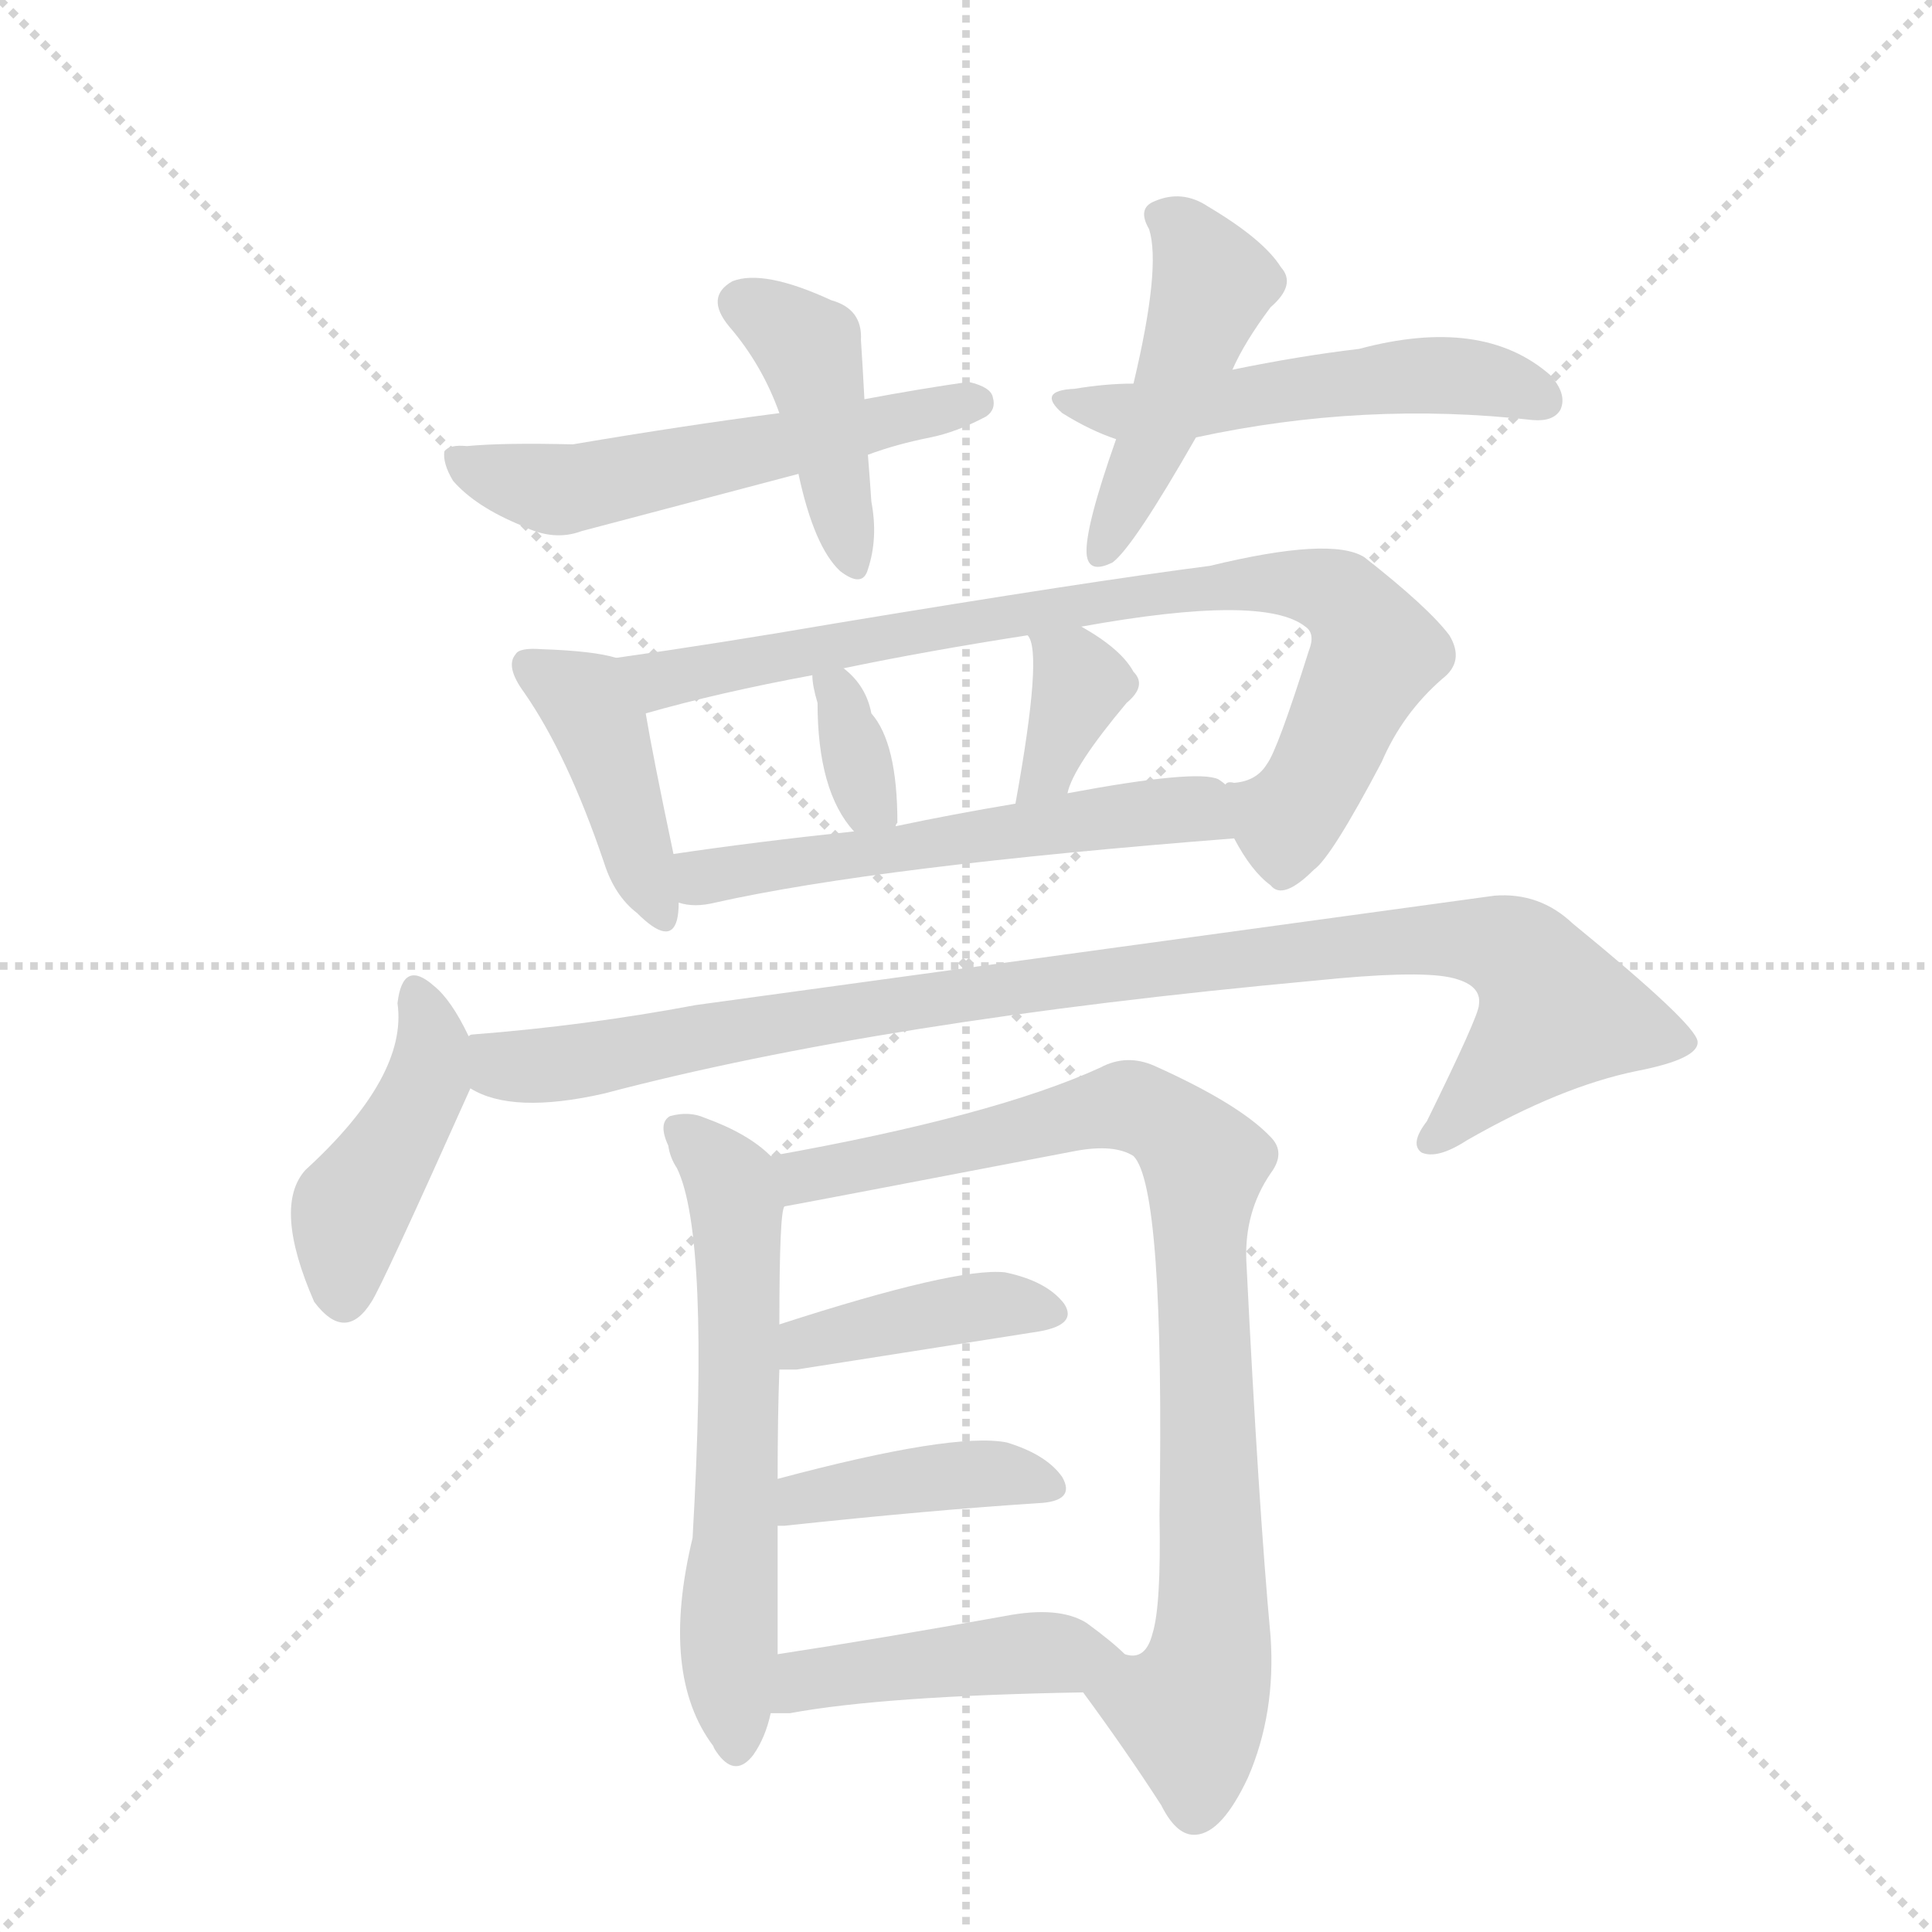 <svg version="1.1" viewBox="0 0 1024 1024" xmlns="http://www.w3.org/2000/svg">
  <g stroke="lightgray" stroke-dasharray="1,1" stroke-width="1" transform="scale(4, 4)">
    <line x1="0" y1="0" x2="256" y2="256"></line>
    <line x1="256" y1="0" x2="0" y2="256"></line>
    <line x1="128" y1="0" x2="128" y2="256"></line>
    <line x1="0" y1="128" x2="256" y2="128"></line>
  </g>
  <g transform="scale(0.92, -0.92) translate(60, -900)">
    <style type="text/css">
      
        @keyframes keyframes0 {
          from {
            stroke: blue;
            stroke-dashoffset: 564;
            stroke-width: 128;
          }
          65% {
            animation-timing-function: step-end;
            stroke: blue;
            stroke-dashoffset: 0;
            stroke-width: 128;
          }
          to {
            stroke: black;
            stroke-width: 1024;
          }
        }
        #make-me-a-hanzi-animation-0 {
          animation: keyframes0 0.709s both;
          animation-delay: 0s;
          animation-timing-function: linear;
        }
      
        @keyframes keyframes1 {
          from {
            stroke: blue;
            stroke-dashoffset: 429;
            stroke-width: 128;
          }
          58% {
            animation-timing-function: step-end;
            stroke: blue;
            stroke-dashoffset: 0;
            stroke-width: 128;
          }
          to {
            stroke: black;
            stroke-width: 1024;
          }
        }
        #make-me-a-hanzi-animation-1 {
          animation: keyframes1 0.599s both;
          animation-delay: 0.709s;
          animation-timing-function: linear;
        }
      
        @keyframes keyframes2 {
          from {
            stroke: blue;
            stroke-dashoffset: 529;
            stroke-width: 128;
          }
          63% {
            animation-timing-function: step-end;
            stroke: blue;
            stroke-dashoffset: 0;
            stroke-width: 128;
          }
          to {
            stroke: black;
            stroke-width: 1024;
          }
        }
        #make-me-a-hanzi-animation-2 {
          animation: keyframes2 0.681s both;
          animation-delay: 1.308s;
          animation-timing-function: linear;
        }
      
        @keyframes keyframes3 {
          from {
            stroke: blue;
            stroke-dashoffset: 472;
            stroke-width: 128;
          }
          61% {
            animation-timing-function: step-end;
            stroke: blue;
            stroke-dashoffset: 0;
            stroke-width: 128;
          }
          to {
            stroke: black;
            stroke-width: 1024;
          }
        }
        #make-me-a-hanzi-animation-3 {
          animation: keyframes3 0.634s both;
          animation-delay: 1.989s;
          animation-timing-function: linear;
        }
      
        @keyframes keyframes4 {
          from {
            stroke: blue;
            stroke-dashoffset: 422;
            stroke-width: 128;
          }
          58% {
            animation-timing-function: step-end;
            stroke: blue;
            stroke-dashoffset: 0;
            stroke-width: 128;
          }
          to {
            stroke: black;
            stroke-width: 1024;
          }
        }
        #make-me-a-hanzi-animation-4 {
          animation: keyframes4 0.593s both;
          animation-delay: 2.623s;
          animation-timing-function: linear;
        }
      
        @keyframes keyframes5 {
          from {
            stroke: blue;
            stroke-dashoffset: 857;
            stroke-width: 128;
          }
          74% {
            animation-timing-function: step-end;
            stroke: blue;
            stroke-dashoffset: 0;
            stroke-width: 128;
          }
          to {
            stroke: black;
            stroke-width: 1024;
          }
        }
        #make-me-a-hanzi-animation-5 {
          animation: keyframes5 0.947s both;
          animation-delay: 3.216s;
          animation-timing-function: linear;
        }
      
        @keyframes keyframes6 {
          from {
            stroke: blue;
            stroke-dashoffset: 346;
            stroke-width: 128;
          }
          53% {
            animation-timing-function: step-end;
            stroke: blue;
            stroke-dashoffset: 0;
            stroke-width: 128;
          }
          to {
            stroke: black;
            stroke-width: 1024;
          }
        }
        #make-me-a-hanzi-animation-6 {
          animation: keyframes6 0.532s both;
          animation-delay: 4.164s;
          animation-timing-function: linear;
        }
      
        @keyframes keyframes7 {
          from {
            stroke: blue;
            stroke-dashoffset: 361;
            stroke-width: 128;
          }
          54% {
            animation-timing-function: step-end;
            stroke: blue;
            stroke-dashoffset: 0;
            stroke-width: 128;
          }
          to {
            stroke: black;
            stroke-width: 1024;
          }
        }
        #make-me-a-hanzi-animation-7 {
          animation: keyframes7 0.544s both;
          animation-delay: 4.695s;
          animation-timing-function: linear;
        }
      
        @keyframes keyframes8 {
          from {
            stroke: blue;
            stroke-dashoffset: 568;
            stroke-width: 128;
          }
          65% {
            animation-timing-function: step-end;
            stroke: blue;
            stroke-dashoffset: 0;
            stroke-width: 128;
          }
          to {
            stroke: black;
            stroke-width: 1024;
          }
        }
        #make-me-a-hanzi-animation-8 {
          animation: keyframes8 0.712s both;
          animation-delay: 5.239s;
          animation-timing-function: linear;
        }
      
        @keyframes keyframes9 {
          from {
            stroke: blue;
            stroke-dashoffset: 443;
            stroke-width: 128;
          }
          59% {
            animation-timing-function: step-end;
            stroke: blue;
            stroke-dashoffset: 0;
            stroke-width: 128;
          }
          to {
            stroke: black;
            stroke-width: 1024;
          }
        }
        #make-me-a-hanzi-animation-9 {
          animation: keyframes9 0.611s both;
          animation-delay: 5.951s;
          animation-timing-function: linear;
        }
      
        @keyframes keyframes10 {
          from {
            stroke: blue;
            stroke-dashoffset: 1010;
            stroke-width: 128;
          }
          77% {
            animation-timing-function: step-end;
            stroke: blue;
            stroke-dashoffset: 0;
            stroke-width: 128;
          }
          to {
            stroke: black;
            stroke-width: 1024;
          }
        }
        #make-me-a-hanzi-animation-10 {
          animation: keyframes10 1.072s both;
          animation-delay: 6.562s;
          animation-timing-function: linear;
        }
      
        @keyframes keyframes11 {
          from {
            stroke: blue;
            stroke-dashoffset: 624;
            stroke-width: 128;
          }
          67% {
            animation-timing-function: step-end;
            stroke: blue;
            stroke-dashoffset: 0;
            stroke-width: 128;
          }
          to {
            stroke: black;
            stroke-width: 1024;
          }
        }
        #make-me-a-hanzi-animation-11 {
          animation: keyframes11 0.758s both;
          animation-delay: 7.634s;
          animation-timing-function: linear;
        }
      
        @keyframes keyframes12 {
          from {
            stroke: blue;
            stroke-dashoffset: 893;
            stroke-width: 128;
          }
          74% {
            animation-timing-function: step-end;
            stroke: blue;
            stroke-dashoffset: 0;
            stroke-width: 128;
          }
          to {
            stroke: black;
            stroke-width: 1024;
          }
        }
        #make-me-a-hanzi-animation-12 {
          animation: keyframes12 0.977s both;
          animation-delay: 8.391s;
          animation-timing-function: linear;
        }
      
        @keyframes keyframes13 {
          from {
            stroke: blue;
            stroke-dashoffset: 411;
            stroke-width: 128;
          }
          57% {
            animation-timing-function: step-end;
            stroke: blue;
            stroke-dashoffset: 0;
            stroke-width: 128;
          }
          to {
            stroke: black;
            stroke-width: 1024;
          }
        }
        #make-me-a-hanzi-animation-13 {
          animation: keyframes13 0.584s both;
          animation-delay: 9.368s;
          animation-timing-function: linear;
        }
      
        @keyframes keyframes14 {
          from {
            stroke: blue;
            stroke-dashoffset: 414;
            stroke-width: 128;
          }
          57% {
            animation-timing-function: step-end;
            stroke: blue;
            stroke-dashoffset: 0;
            stroke-width: 128;
          }
          to {
            stroke: black;
            stroke-width: 1024;
          }
        }
        #make-me-a-hanzi-animation-14 {
          animation: keyframes14 0.587s both;
          animation-delay: 9.953s;
          animation-timing-function: linear;
        }
      
        @keyframes keyframes15 {
          from {
            stroke: blue;
            stroke-dashoffset: 453;
            stroke-width: 128;
          }
          60% {
            animation-timing-function: step-end;
            stroke: blue;
            stroke-dashoffset: 0;
            stroke-width: 128;
          }
          to {
            stroke: black;
            stroke-width: 1024;
          }
        }
        #make-me-a-hanzi-animation-15 {
          animation: keyframes15 0.619s both;
          animation-delay: 10.54s;
          animation-timing-function: linear;
        }
      
    </style>
    
      <path d="M 440 638 Q 456 644 476 648 Q 491 651 508 660 Q 514 664 512 671 Q 511 677 498 680 Q 470 676 438 670 L 389 662 Q 335 655 270 644 Q 230 645 209 643 Q 199 644 196 640 Q 195 633 201 623 Q 214 608 241 597 Q 259 588 275 594 L 400 627 L 440 638 Z" fill="lightgray"></path>
    
      <path d="M 438 670 Q 437 689 436 704 Q 437 722 419 727 Q 380 745 362 738 Q 346 729 360 712 Q 379 690 389 662 L 400 627 Q 409 585 424 571 Q 437 561 440 572 Q 446 590 442 611 Q 441 626 440 638 L 438 670 Z" fill="lightgray"></path>
    
      <path d="M 629 648 Q 726 669 823 658 Q 835 657 839 664 Q 843 673 833 684 Q 794 718 723 699 Q 689 695 650 687 L 593 679 Q 577 679 559 676 Q 537 675 552 662 Q 568 652 583 647 L 629 648 Z" fill="lightgray"></path>
    
      <path d="M 650 687 Q 657 703 672 723 Q 687 736 678 746 Q 668 762 636 781 Q 621 791 605 784 Q 595 780 602 768 Q 609 746 593 679 L 583 647 Q 565 596 566 581 Q 567 569 581 576 Q 593 585 629 648 L 650 687 Z" fill="lightgray"></path>
    
      <path d="M 295 521 Q 282 525 252 526 Q 239 527 237 523 Q 231 516 242 501 Q 267 465 288 403 Q 294 384 307 374 Q 326 355 330 370 Q 331 374 331 380 L 328 408 Q 316 465 312 489 C 307 518 307 518 295 521 Z" fill="lightgray"></path>
    
      <path d="M 651 417 Q 661 398 672 390 Q 679 381 697 399 Q 707 406 736 461 Q 748 489 771 509 Q 784 519 775 534 Q 763 550 726 579 Q 707 591 637 574 Q 567 565 422 541 Q 352 529 295 521 C 265 517 283 481 312 489 Q 354 501 408 511 L 426 515 Q 474 525 532 534 L 563 539 Q 668 558 692 539 Q 698 535 694 525 Q 676 468 670 460 Q 664 450 651 449 Q 647 450 646 448 C 634 444 635 442 651 417 Z" fill="lightgray"></path>
    
      <path d="M 456 424 Q 456 425 457 426 Q 457 472 442 489 Q 439 505 426 515 C 407 531 407 531 408 511 Q 408 505 411 495 Q 411 444 432 421 C 449 401 449 401 456 424 Z" fill="lightgray"></path>
    
      <path d="M 555 443 Q 558 458 589 495 Q 601 505 593 513 Q 586 526 563 539 C 537 554 518 561 532 534 Q 541 525 525 437 C 520 407 547 414 555 443 Z" fill="lightgray"></path>
    
      <path d="M 331 380 Q 340 377 352 380 Q 446 401 651 417 C 681 419 673 435 646 448 Q 645 449 642 451 Q 630 457 555 443 L 525 437 Q 489 431 456 424 L 432 421 Q 375 415 328 408 C 298 404 301 384 331 380 Z" fill="lightgray"></path>
    
      <path d="M 210 303 Q 200 324 190 332 Q 172 348 169 322 Q 175 280 116 226 Q 97 205 121 150 Q 139 126 154 150 Q 160 159 211 273 C 218 288 218 288 210 303 Z" fill="lightgray"></path>
    
      <path d="M 211 273 Q 235 258 288 270 Q 447 312 697 335 Q 755 341 775 337 Q 794 333 792 321 Q 792 315 762 254 Q 752 241 759 236 Q 768 232 785 243 Q 839 274 883 283 Q 919 290 918 300 Q 917 310 846 368 Q 827 386 801 384 L 341 321 Q 277 309 212 304 Q 211 304 210 303 C 180 299 182 282 211 273 Z" fill="lightgray"></path>
    
      <path d="M 384 234 Q 371 247 346 256 Q 337 260 326 257 Q 319 253 325 240 Q 326 233 330 227 Q 349 188 339 14 Q 320 -65 351 -106 Q 351 -107 354 -111 Q 364 -124 374 -111 Q 381 -101 384 -87 L 388 -53 L 388 21 L 388 48 Q 388 84 389 111 L 389 137 Q 389 203 392 205 C 395 225 395 225 384 234 Z" fill="lightgray"></path>
    
      <path d="M 564 -75 Q 589 -109 609 -140 Q 618 -158 629 -157 Q 644 -156 659 -124 Q 675 -87 672 -43 Q 665 33 658 174 Q 657 202 672 224 Q 681 236 672 245 Q 654 264 605 286 Q 589 293 574 285 Q 513 257 384 234 C 354 229 363 200 392 205 Q 393 205 560 237 Q 582 241 593 234 Q 611 216 608 27 Q 609 -25 604 -41 Q 600 -57 588 -53 C 563 -69 561 -70 564 -75 Z" fill="lightgray"></path>
    
      <path d="M 389 111 L 399 111 L 539 133 Q 561 137 553 149 Q 543 162 519 167 Q 491 170 389 137 C 360 128 359 111 389 111 Z" fill="lightgray"></path>
    
      <path d="M 388 21 L 392 21 Q 476 30 538 34 Q 560 35 552 49 Q 543 62 520 69 Q 489 75 388 48 C 359 40 358 20 388 21 Z" fill="lightgray"></path>
    
      <path d="M 384 -87 L 395 -87 Q 449 -77 564 -75 C 594 -74 610 -73 588 -53 Q 581 -46 566 -35 Q 550 -25 519 -31 Q 447 -44 388 -53 C 358 -58 354 -87 384 -87 Z" fill="lightgray"></path>
    
    
      <clipPath id="make-me-a-hanzi-clip-0">
        <path d="M 440 638 Q 456 644 476 648 Q 491 651 508 660 Q 514 664 512 671 Q 511 677 498 680 Q 470 676 438 670 L 389 662 Q 335 655 270 644 Q 230 645 209 643 Q 199 644 196 640 Q 195 633 201 623 Q 214 608 241 597 Q 259 588 275 594 L 400 627 L 440 638 Z"></path>
      </clipPath>
      <path clip-path="url(#make-me-a-hanzi-clip-0)" d="M 204 637 L 242 621 L 276 619 L 503 668" fill="none" id="make-me-a-hanzi-animation-0" stroke-dasharray="436 872" stroke-linecap="round"></path>
    
      <clipPath id="make-me-a-hanzi-clip-1">
        <path d="M 438 670 Q 437 689 436 704 Q 437 722 419 727 Q 380 745 362 738 Q 346 729 360 712 Q 379 690 389 662 L 400 627 Q 409 585 424 571 Q 437 561 440 572 Q 446 590 442 611 Q 441 626 440 638 L 438 670 Z"></path>
      </clipPath>
      <path clip-path="url(#make-me-a-hanzi-clip-1)" d="M 368 724 L 400 706 L 406 696 L 432 574" fill="none" id="make-me-a-hanzi-animation-1" stroke-dasharray="301 602" stroke-linecap="round"></path>
    
      <clipPath id="make-me-a-hanzi-clip-2">
        <path d="M 629 648 Q 726 669 823 658 Q 835 657 839 664 Q 843 673 833 684 Q 794 718 723 699 Q 689 695 650 687 L 593 679 Q 577 679 559 676 Q 537 675 552 662 Q 568 652 583 647 L 629 648 Z"></path>
      </clipPath>
      <path clip-path="url(#make-me-a-hanzi-clip-2)" d="M 561 666 L 606 663 L 754 684 L 795 682 L 830 669" fill="none" id="make-me-a-hanzi-animation-2" stroke-dasharray="401 802" stroke-linecap="round"></path>
    
      <clipPath id="make-me-a-hanzi-clip-3">
        <path d="M 650 687 Q 657 703 672 723 Q 687 736 678 746 Q 668 762 636 781 Q 621 791 605 784 Q 595 780 602 768 Q 609 746 593 679 L 583 647 Q 565 596 566 581 Q 567 569 581 576 Q 593 585 629 648 L 650 687 Z"></path>
      </clipPath>
      <path clip-path="url(#make-me-a-hanzi-clip-3)" d="M 608 775 L 622 767 L 639 736 L 575 584" fill="none" id="make-me-a-hanzi-animation-3" stroke-dasharray="344 688" stroke-linecap="round"></path>
    
      <clipPath id="make-me-a-hanzi-clip-4">
        <path d="M 295 521 Q 282 525 252 526 Q 239 527 237 523 Q 231 516 242 501 Q 267 465 288 403 Q 294 384 307 374 Q 326 355 330 370 Q 331 374 331 380 L 328 408 Q 316 465 312 489 C 307 518 307 518 295 521 Z"></path>
      </clipPath>
      <path clip-path="url(#make-me-a-hanzi-clip-4)" d="M 246 517 L 280 492 L 319 375" fill="none" id="make-me-a-hanzi-animation-4" stroke-dasharray="294 588" stroke-linecap="round"></path>
    
      <clipPath id="make-me-a-hanzi-clip-5">
        <path d="M 651 417 Q 661 398 672 390 Q 679 381 697 399 Q 707 406 736 461 Q 748 489 771 509 Q 784 519 775 534 Q 763 550 726 579 Q 707 591 637 574 Q 567 565 422 541 Q 352 529 295 521 C 265 517 283 481 312 489 Q 354 501 408 511 L 426 515 Q 474 525 532 534 L 563 539 Q 668 558 692 539 Q 698 535 694 525 Q 676 468 670 460 Q 664 450 651 449 Q 647 450 646 448 C 634 444 635 442 651 417 Z"></path>
      </clipPath>
      <path clip-path="url(#make-me-a-hanzi-clip-5)" d="M 302 518 L 320 508 L 434 532 L 651 564 L 688 564 L 712 556 L 732 524 L 706 464 L 681 427 L 650 441" fill="none" id="make-me-a-hanzi-animation-5" stroke-dasharray="729 1458" stroke-linecap="round"></path>
    
      <clipPath id="make-me-a-hanzi-clip-6">
        <path d="M 456 424 Q 456 425 457 426 Q 457 472 442 489 Q 439 505 426 515 C 407 531 407 531 408 511 Q 408 505 411 495 Q 411 444 432 421 C 449 401 449 401 456 424 Z"></path>
      </clipPath>
      <path clip-path="url(#make-me-a-hanzi-clip-6)" d="M 413 508 L 423 501 L 440 439 L 449 429" fill="none" id="make-me-a-hanzi-animation-6" stroke-dasharray="218 436" stroke-linecap="round"></path>
    
      <clipPath id="make-me-a-hanzi-clip-7">
        <path d="M 555 443 Q 558 458 589 495 Q 601 505 593 513 Q 586 526 563 539 C 537 554 518 561 532 534 Q 541 525 525 437 C 520 407 547 414 555 443 Z"></path>
      </clipPath>
      <path clip-path="url(#make-me-a-hanzi-clip-7)" d="M 540 535 L 558 516 L 562 503 L 543 455 L 531 448" fill="none" id="make-me-a-hanzi-animation-7" stroke-dasharray="233 466" stroke-linecap="round"></path>
    
      <clipPath id="make-me-a-hanzi-clip-8">
        <path d="M 331 380 Q 340 377 352 380 Q 446 401 651 417 C 681 419 673 435 646 448 Q 645 449 642 451 Q 630 457 555 443 L 525 437 Q 489 431 456 424 L 432 421 Q 375 415 328 408 C 298 404 301 384 331 380 Z"></path>
      </clipPath>
      <path clip-path="url(#make-me-a-hanzi-clip-8)" d="M 337 388 L 394 404 L 569 430 L 630 434 L 640 423" fill="none" id="make-me-a-hanzi-animation-8" stroke-dasharray="440 880" stroke-linecap="round"></path>
    
      <clipPath id="make-me-a-hanzi-clip-9">
        <path d="M 210 303 Q 200 324 190 332 Q 172 348 169 322 Q 175 280 116 226 Q 97 205 121 150 Q 139 126 154 150 Q 160 159 211 273 C 218 288 218 288 210 303 Z"></path>
      </clipPath>
      <path clip-path="url(#make-me-a-hanzi-clip-9)" d="M 180 327 L 189 300 L 185 270 L 142 204 L 138 155" fill="none" id="make-me-a-hanzi-animation-9" stroke-dasharray="315 630" stroke-linecap="round"></path>
    
      <clipPath id="make-me-a-hanzi-clip-10">
        <path d="M 211 273 Q 235 258 288 270 Q 447 312 697 335 Q 755 341 775 337 Q 794 333 792 321 Q 792 315 762 254 Q 752 241 759 236 Q 768 232 785 243 Q 839 274 883 283 Q 919 290 918 300 Q 917 310 846 368 Q 827 386 801 384 L 341 321 Q 277 309 212 304 Q 211 304 210 303 C 180 299 182 282 211 273 Z"></path>
      </clipPath>
      <path clip-path="url(#make-me-a-hanzi-clip-10)" d="M 215 296 L 230 286 L 257 286 L 351 305 L 657 349 L 765 359 L 808 355 L 831 331 L 836 315 L 765 242" fill="none" id="make-me-a-hanzi-animation-10" stroke-dasharray="882 1764" stroke-linecap="round"></path>
    
      <clipPath id="make-me-a-hanzi-clip-11">
        <path d="M 384 234 Q 371 247 346 256 Q 337 260 326 257 Q 319 253 325 240 Q 326 233 330 227 Q 349 188 339 14 Q 320 -65 351 -106 Q 351 -107 354 -111 Q 364 -124 374 -111 Q 381 -101 384 -87 L 388 -53 L 388 21 L 388 48 Q 388 84 389 111 L 389 137 Q 389 203 392 205 C 395 225 395 225 384 234 Z"></path>
      </clipPath>
      <path clip-path="url(#make-me-a-hanzi-clip-11)" d="M 332 249 L 361 219 L 364 206 L 364 -107" fill="none" id="make-me-a-hanzi-animation-11" stroke-dasharray="496 992" stroke-linecap="round"></path>
    
      <clipPath id="make-me-a-hanzi-clip-12">
        <path d="M 564 -75 Q 589 -109 609 -140 Q 618 -158 629 -157 Q 644 -156 659 -124 Q 675 -87 672 -43 Q 665 33 658 174 Q 657 202 672 224 Q 681 236 672 245 Q 654 264 605 286 Q 589 293 574 285 Q 513 257 384 234 C 354 229 363 200 392 205 Q 393 205 560 237 Q 582 241 593 234 Q 611 216 608 27 Q 609 -25 604 -41 Q 600 -57 588 -53 C 563 -69 561 -70 564 -75 Z"></path>
      </clipPath>
      <path clip-path="url(#make-me-a-hanzi-clip-12)" d="M 391 213 L 407 223 L 592 263 L 618 249 L 634 230 L 631 175 L 639 -40 L 625 -86 L 629 -142" fill="none" id="make-me-a-hanzi-animation-12" stroke-dasharray="765 1530" stroke-linecap="round"></path>
    
      <clipPath id="make-me-a-hanzi-clip-13">
        <path d="M 389 111 L 399 111 L 539 133 Q 561 137 553 149 Q 543 162 519 167 Q 491 170 389 137 C 360 128 359 111 389 111 Z"></path>
      </clipPath>
      <path clip-path="url(#make-me-a-hanzi-clip-13)" d="M 394 118 L 425 133 L 476 143 L 522 149 L 543 143" fill="none" id="make-me-a-hanzi-animation-13" stroke-dasharray="283 566" stroke-linecap="round"></path>
    
      <clipPath id="make-me-a-hanzi-clip-14">
        <path d="M 388 21 L 392 21 Q 476 30 538 34 Q 560 35 552 49 Q 543 62 520 69 Q 489 75 388 48 C 359 40 358 20 388 21 Z"></path>
      </clipPath>
      <path clip-path="url(#make-me-a-hanzi-clip-14)" d="M 390 28 L 404 38 L 487 50 L 514 51 L 543 43" fill="none" id="make-me-a-hanzi-animation-14" stroke-dasharray="286 572" stroke-linecap="round"></path>
    
      <clipPath id="make-me-a-hanzi-clip-15">
        <path d="M 384 -87 L 395 -87 Q 449 -77 564 -75 C 594 -74 610 -73 588 -53 Q 581 -46 566 -35 Q 550 -25 519 -31 Q 447 -44 388 -53 C 358 -58 354 -87 384 -87 Z"></path>
      </clipPath>
      <path clip-path="url(#make-me-a-hanzi-clip-15)" d="M 390 -82 L 404 -68 L 425 -64 L 531 -52 L 580 -53" fill="none" id="make-me-a-hanzi-animation-15" stroke-dasharray="325 650" stroke-linecap="round"></path>
    
  </g>
</svg>
